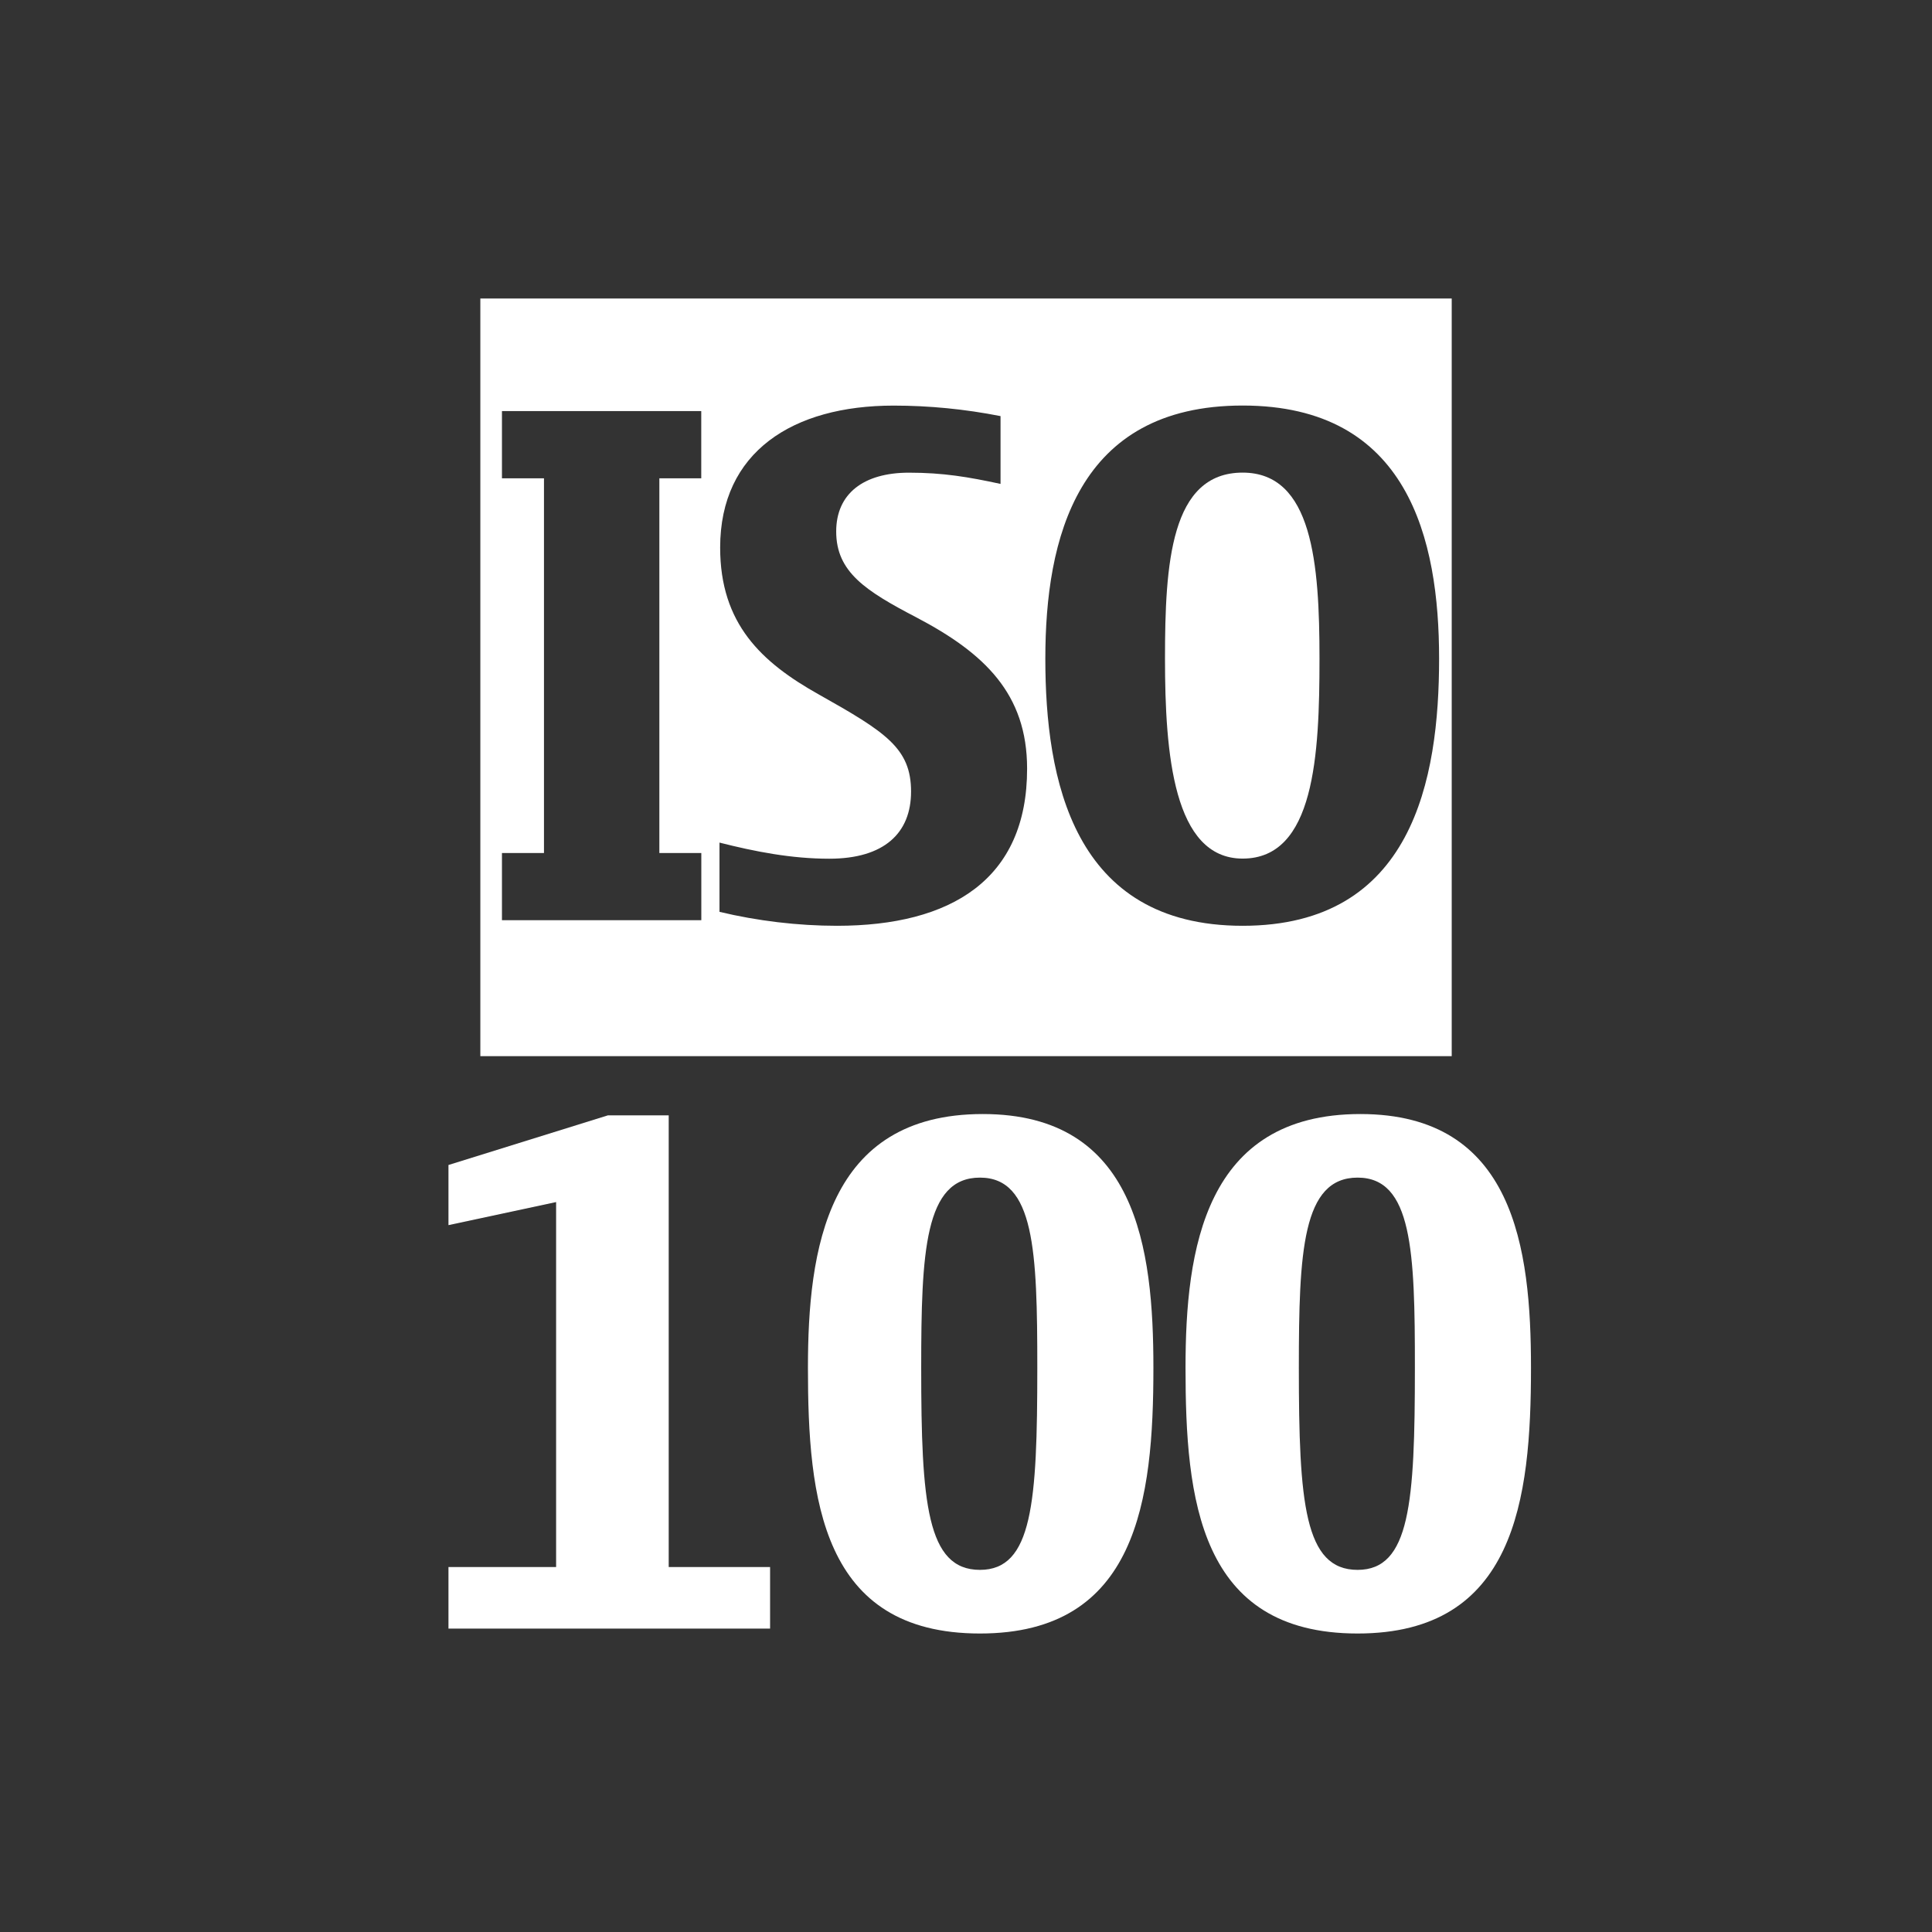 <?xml version="1.0" encoding="iso-8859-1"?>
<!-- Generator: Adobe Illustrator 14.0.0, SVG Export Plug-In . SVG Version: 6.00 Build 43363)  -->
<!DOCTYPE svg PUBLIC "-//W3C//DTD SVG 1.1//EN" "http://www.w3.org/Graphics/SVG/1.1/DTD/svg11.dtd">
<svg version="1.1" id="icon-m-camera-iso-100-layer"
	 xmlns="http://www.w3.org/2000/svg" xmlns:xlink="http://www.w3.org/1999/xlink" x="0px" y="0px" width="32px" height="32px"
	 viewBox="0 0 32 32" style="enable-background:new 0 0 32 32;" xml:space="preserve">
<rect x="0" y="0" width="32" height="32" fill="#333333" stroke="none"/>
<g id="icon-m-camera-iso-100">
	<rect style="fill:none;" width="32" height="32"/>
	<path style="fill:#FFFFFF;" d="M7.956,4.944v12.549h16.089V4.944H7.956z M11.616,7.922h-0.695v6.207h0.695v1.112H8.314v-1.112H9.01
		V7.922H8.314V6.809h3.301V7.922z M13.863,15.334c-0.648,0-1.32-0.081-1.946-0.231v-1.147c0.591,0.15,1.193,0.267,1.818,0.267
		c0.915,0,1.355-0.429,1.355-1.112c0-0.717-0.417-0.984-1.529-1.609c-0.949-0.532-1.633-1.17-1.633-2.432
		c0-1.587,1.204-2.352,2.872-2.352c0.591,0,1.182,0.058,1.772,0.174v1.123c-0.533-0.115-0.95-0.186-1.517-0.186
		c-0.753,0-1.205,0.348-1.205,0.974c0,0.672,0.486,0.984,1.332,1.425c1.123,0.59,1.83,1.263,1.83,2.502
		C17.014,14.569,15.751,15.334,13.863,15.334z M20.582,15.334c-2.815,0-3.268-2.433-3.268-4.425c0-1.98,0.521-4.192,3.268-4.192
		c2.744,0,3.254,2.212,3.254,4.192C23.836,12.914,23.396,15.334,20.582,15.334z"/>
	<path style="fill:#FFFFFF;" d="M20.582,7.828c-1.193,0-1.286,1.506-1.286,3.081s0.139,3.312,1.286,3.312
		c1.192,0,1.273-1.714,1.273-3.312C21.855,9.334,21.74,7.828,20.582,7.828z"/>
	<path style="fill:#FFFFFF;" d="M12.755,26.975H7.428v-1.02h1.783V19.91l-1.783,0.382v-0.996l2.64-0.822h1.008v7.481h1.679V26.975z"
		/>
	<path style="fill:#FFFFFF;" d="M16.231,27.056c-2.629,0-2.849-2.235-2.849-4.401c0-1.957,0.313-4.203,2.896-4.203
		c2.548,0,2.826,2.223,2.826,4.203C19.104,24.844,18.837,27.056,16.231,27.056z M16.231,19.505c-0.915,0-0.973,1.228-0.973,3.149
		c0,2.236,0.093,3.348,0.973,3.348c0.869,0,0.95-1.111,0.95-3.348C17.181,20.721,17.135,19.505,16.231,19.505z"/>
	<path style="fill:#FFFFFF;" d="M22.486,27.056c-2.629,0-2.85-2.235-2.85-4.401c0-1.957,0.313-4.203,2.896-4.203
		c2.548,0,2.826,2.223,2.826,4.203C25.358,24.844,25.092,27.056,22.486,27.056z M22.486,19.505c-0.915,0-0.973,1.228-0.973,3.149
		c0,2.236,0.092,3.348,0.973,3.348c0.868,0,0.949-1.111,0.949-3.348C23.436,20.721,23.39,19.505,22.486,19.505z"/>
</g>
</svg>
